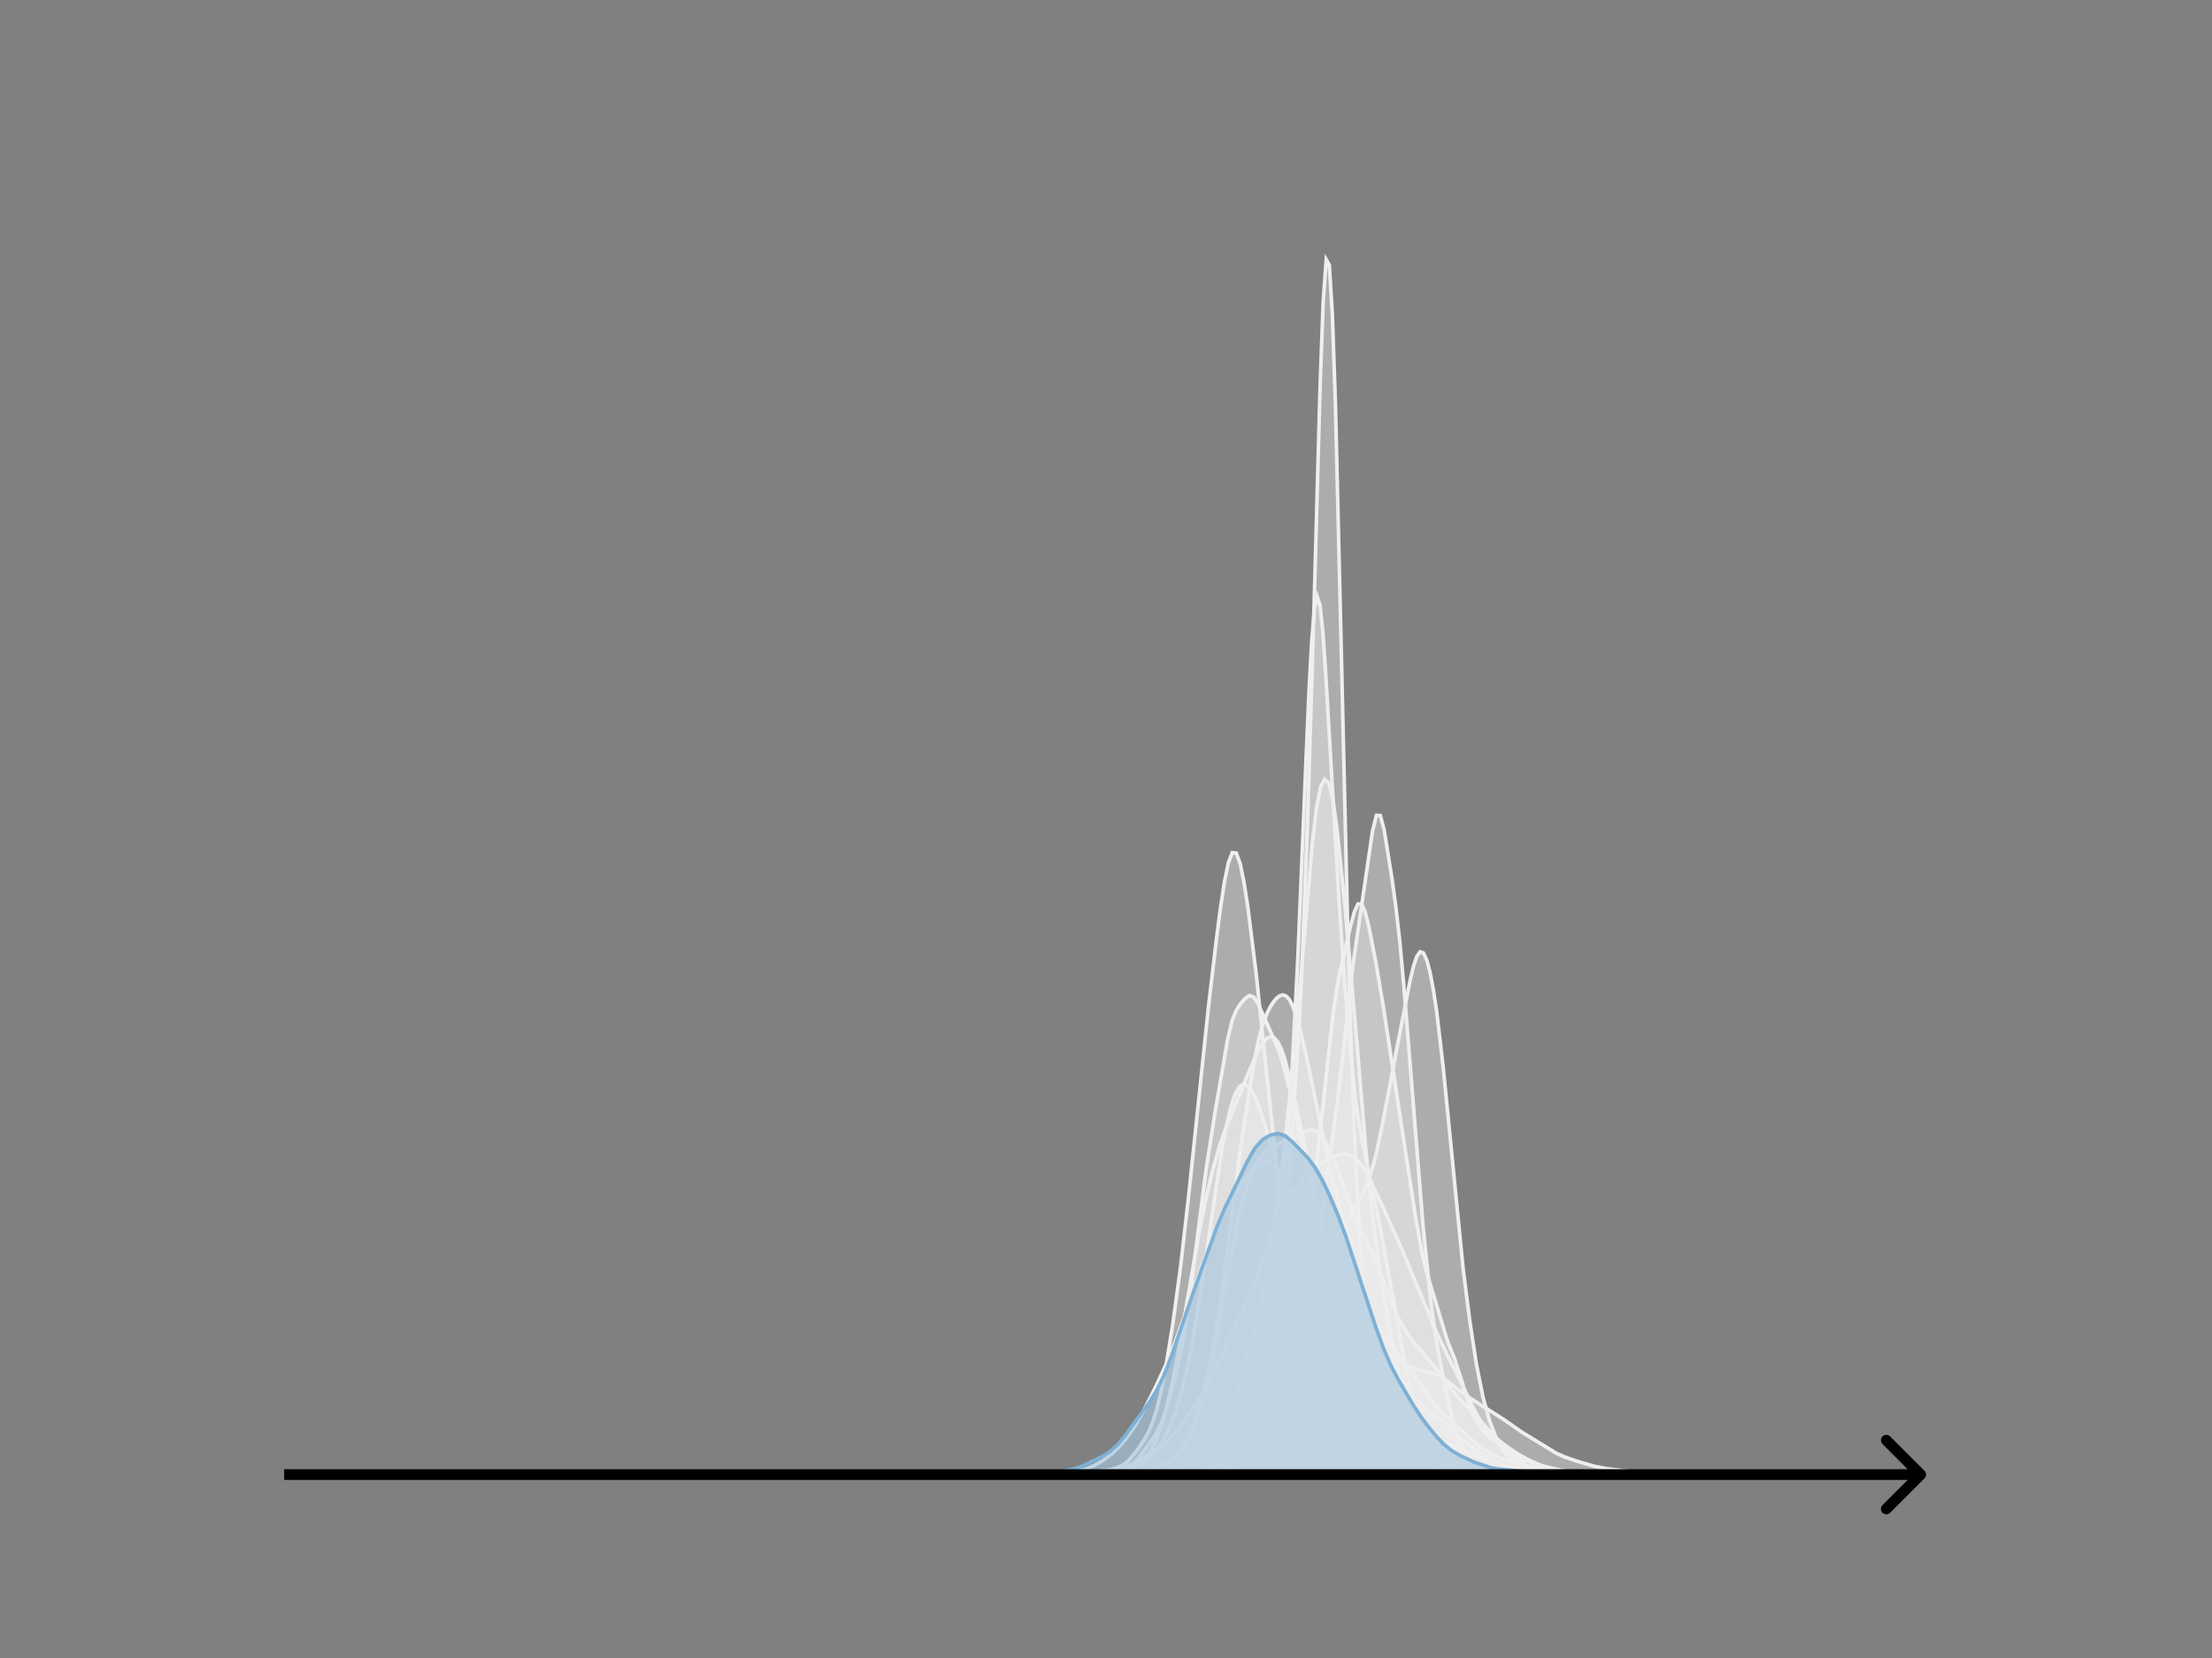<svg width="615" height="461" viewBox="0 0 615 461" fill="none" xmlns="http://www.w3.org/2000/svg">
<rect x="0" y="0" width="615" height="461" fill="#808080" stroke="none"/>
<g clip-path="url(#clip0_230_13518)">
<mask id="mask0_230_13518" style="mask-type:luminance" maskUnits="userSpaceOnUse" x="76" y="55" width="477" height="356">
<path d="M552.957 55.296H76.797V410.112H552.957V55.296Z" fill="white"/>
</mask>
<g mask="url(#mask0_230_13518)">
<path d="M294.586 410.111L304.103 409.959L308.861 409.587L312.43 408.952L314.809 408.229L317.188 407.125L318.378 406.354L319.567 405.38L320.757 404.16L321.946 402.653L323.136 400.823L324.326 398.629L325.515 396.011L326.705 392.887L327.894 389.158L329.084 384.726L330.273 379.514L331.463 373.494L333.842 359.193L339.79 319.183L340.98 312.915L342.169 307.914L343.359 304.324L344.548 302.177L345.738 301.411L346.928 301.891L348.117 303.443L349.307 305.879L350.496 309.017L352.876 316.716L358.823 337.39L361.203 344.144L363.582 349.724L365.961 354.266L368.34 358.052L370.719 361.311L373.098 364.117L379.046 370.34L382.615 373.817L384.994 375.754L388.563 378.098L390.942 379.438L393.321 380.423L399.269 382.068L401.648 383.435L405.217 386.203L408.786 388.782L418.303 394.831L423.061 398.164L432.578 404.001L434.957 405.078L438.526 406.312L443.284 407.691L446.853 408.381L452.801 409.064L461.128 409.773L468.265 410.02L483.73 410.112L531.313 410.111" fill="#EFEFEF" fill-opacity="0.4"/>
<path d="M294.586 410.111L304.103 409.959L308.861 409.587L312.43 408.952L314.809 408.229L317.188 407.125L318.378 406.354L319.567 405.38L320.757 404.16L321.946 402.653L323.136 400.823L324.326 398.629L325.515 396.011L326.705 392.887L327.894 389.158L329.084 384.726L330.273 379.514L331.463 373.494L333.842 359.193L339.79 319.183L340.98 312.915L342.169 307.914L343.359 304.324L344.548 302.177L345.738 301.411L346.928 301.891L348.117 303.443L349.307 305.879L350.496 309.017L352.876 316.716L358.823 337.39L361.203 344.144L363.582 349.724L365.961 354.266L368.34 358.052L370.719 361.311L373.098 364.117L379.046 370.34L382.615 373.817L384.994 375.754L388.563 378.098L390.942 379.438L393.321 380.423L399.269 382.068L401.648 383.435L405.217 386.203L408.786 388.782L418.303 394.831L423.061 398.164L432.578 404.001L434.957 405.078L438.526 406.312L443.284 407.691L446.853 408.381L452.801 409.064L461.128 409.773L468.265 410.02L483.73 410.112L531.313 410.111" stroke="#EFEFEF" stroke-linecap="square"/>
</g>
<mask id="mask1_230_13518" style="mask-type:luminance" maskUnits="userSpaceOnUse" x="76" y="55" width="477" height="356">
<path d="M552.957 55.296H76.797V410.112H552.957V55.296Z" fill="white"/>
</mask>
<g mask="url(#mask1_230_13518)">
<path d="M284.242 410.111L316.049 409.867L319.457 409.787L322.865 409.748L325.137 409.446L327.409 408.804L330.817 407.725L331.953 407.15L334.225 405.503L335.361 404.294L336.497 402.663L338.769 398.33L342.176 391.31L343.312 388.471L344.448 384.7L346.72 376.266L348.992 369.519L350.128 365.022L352.4 352.601L354.672 338.157L356.944 320.282L359.216 299.202L362.624 260.517L364.896 234.342L366.032 224.514L367.168 218.823L368.304 216.7L369.44 217.707L370.576 222.302L371.712 230.342L373.984 252.517L377.391 291.592L379.663 318.714L380.799 330.675L381.935 340.75L384.207 357.125L386.479 370.217L388.751 380.775L391.023 389.755L392.159 393.392L393.295 396.13L395.567 400.137L396.703 401.84L398.975 404.499L401.247 406.595L402.383 407.233L404.655 407.732L408.062 408.423L410.334 408.813L413.742 409.281L417.15 409.759L420.558 409.888L426.238 410.036L433.054 409.965L439.87 410.042L447.821 410.112L510.299 410.111" fill="#EFEFEF" fill-opacity="0.4"/>
<path d="M284.242 410.111L316.049 409.867L319.457 409.787L322.865 409.748L325.137 409.446L327.409 408.804L330.817 407.725L331.953 407.15L334.225 405.503L335.361 404.294L336.497 402.663L338.769 398.33L342.176 391.31L343.312 388.471L344.448 384.7L346.72 376.266L348.992 369.519L350.128 365.022L352.4 352.601L354.672 338.157L356.944 320.282L359.216 299.202L362.624 260.517L364.896 234.342L366.032 224.514L367.168 218.823L368.304 216.7L369.44 217.707L370.576 222.302L371.712 230.342L373.984 252.517L377.391 291.592L379.663 318.714L380.799 330.675L381.935 340.75L384.207 357.125L386.479 370.217L388.751 380.775L391.023 389.755L392.159 393.392L393.295 396.13L395.567 400.137L396.703 401.84L398.975 404.499L401.247 406.595L402.383 407.233L404.655 407.732L408.062 408.423L410.334 408.813L413.742 409.281L417.15 409.759L420.558 409.888L426.238 410.036L433.054 409.965L439.87 410.042L447.821 410.112L510.299 410.111" stroke="#EFEFEF" stroke-linecap="square"/>
</g>
<mask id="mask2_230_13518" style="mask-type:luminance" maskUnits="userSpaceOnUse" x="76" y="55" width="477" height="356">
<path d="M552.957 55.296H76.797V410.112H552.957V55.296Z" fill="white"/>
</mask>
<g mask="url(#mask2_230_13518)">
<path d="M299.141 410.112L312.944 409.986L322.146 409.462L325.827 408.591L334.109 406.348L336.869 405.169L339.63 403.645L345.151 400.457L346.992 398.74L348.832 396.286L353.433 389.211L356.194 385.607L358.034 382.376L359.875 378.595L361.715 374.081L363.556 368.285L365.396 361.105L368.157 350.111L369.077 347.397L369.997 345.414L370.917 344.055L373.678 340.911L375.518 337.89L379.199 331.055L380.119 328.928L381.04 326.4L381.96 323.369L382.88 319.739L384.721 310.715L388.401 291.299L392.082 272.453L393.002 268.63L393.923 265.916L394.843 264.639L395.763 264.98L396.683 266.952L397.604 270.429L398.524 275.251L399.444 281.32L401.284 297.086L406.806 352.916L408.646 367.337L410.487 379.357L412.327 388.544L414.167 395.135L416.008 399.836L417.848 403.142L418.768 404.352L420.609 406.071L422.449 407.169L424.29 407.879L429.811 409.303L432.572 409.729L435.332 409.792L439.933 409.745L446.375 409.965L466.62 410.111L482.263 410.112" fill="#EFEFEF" fill-opacity="0.4"/>
<path d="M299.141 410.112L312.944 409.986L322.146 409.462L325.827 408.591L334.109 406.348L336.869 405.169L339.63 403.645L345.151 400.457L346.992 398.74L348.832 396.286L353.433 389.211L356.194 385.607L358.034 382.376L359.875 378.595L361.715 374.081L363.556 368.285L365.396 361.105L368.157 350.111L369.077 347.397L369.997 345.414L370.917 344.055L373.678 340.911L375.518 337.89L379.199 331.055L380.119 328.928L381.04 326.4L381.96 323.369L382.88 319.739L384.721 310.715L388.401 291.299L392.082 272.453L393.002 268.63L393.923 265.916L394.843 264.639L395.763 264.98L396.683 266.952L397.604 270.429L398.524 275.251L399.444 281.32L401.284 297.086L406.806 352.916L408.646 367.337L410.487 379.357L412.327 388.544L414.167 395.135L416.008 399.836L417.848 403.142L418.768 404.352L420.609 406.071L422.449 407.169L424.29 407.879L429.811 409.303L432.572 409.729L435.332 409.792L439.933 409.745L446.375 409.965L466.62 410.111L482.263 410.112" stroke="#EFEFEF" stroke-linecap="square"/>
</g>
<mask id="mask3_230_13518" style="mask-type:luminance" maskUnits="userSpaceOnUse" x="76" y="55" width="477" height="356">
<path d="M552.957 55.296H76.797V410.112H552.957V55.296Z" fill="white"/>
</mask>
<g mask="url(#mask3_230_13518)">
<path d="M288.188 410.112L307.564 409.961L311.87 409.7L318.329 408.972L320.481 408.385L322.634 407.44L324.787 406.224L326.94 404.561L328.017 403.42L329.093 402.001L330.17 400.262L331.246 398.163L332.323 395.647L333.399 392.631L334.475 389.021L335.552 384.742L337.705 374.27L344.164 339.385L345.24 334.852L346.317 331.02L347.393 327.866L348.47 325.307L349.546 323.253L350.622 321.625L351.699 320.353L352.775 319.369L353.852 318.614L356.005 317.63L359.234 316.587L361.387 315.461L363.54 314.307L364.616 314.1L365.693 314.366L366.769 315.191L367.846 316.554L368.922 318.371L371.075 323.044L373.228 328.842L376.458 338.061L378.611 342.741L380.763 346.739L382.916 351.695L387.222 363.119L389.375 367.679L391.528 371.141L393.681 373.911L400.14 381.604L403.369 386.106L405.522 388.677L416.287 400.131L418.44 401.843L421.669 404.081L424.898 405.887L428.128 407.335L430.281 408.088L433.51 408.852L437.816 409.522L442.122 409.854L447.504 409.883L453.963 410.036L461.498 410.112L502.404 410.112" fill="#EFEFEF" fill-opacity="0.4"/>
<path d="M288.188 410.112L307.564 409.961L311.87 409.7L318.329 408.972L320.481 408.385L322.634 407.44L324.787 406.224L326.94 404.561L328.017 403.42L329.093 402.001L330.17 400.262L331.246 398.163L332.323 395.647L333.399 392.631L334.475 389.021L335.552 384.742L337.705 374.27L344.164 339.385L345.24 334.852L346.317 331.02L347.393 327.866L348.47 325.307L349.546 323.253L350.622 321.625L351.699 320.353L352.775 319.369L353.852 318.614L356.005 317.63L359.234 316.587L361.387 315.461L363.54 314.307L364.616 314.1L365.693 314.366L366.769 315.191L367.846 316.554L368.922 318.371L371.075 323.044L373.228 328.842L376.458 338.061L378.611 342.741L380.763 346.739L382.916 351.695L387.222 363.119L389.375 367.679L391.528 371.141L393.681 373.911L400.14 381.604L403.369 386.106L405.522 388.677L416.287 400.131L418.44 401.843L421.669 404.081L424.898 405.887L428.128 407.335L430.281 408.088L433.51 408.852L437.816 409.522L442.122 409.854L447.504 409.883L453.963 410.036L461.498 410.112L502.404 410.112" stroke="#EFEFEF" stroke-linecap="square"/>
</g>
<mask id="mask4_230_13518" style="mask-type:luminance" maskUnits="userSpaceOnUse" x="76" y="55" width="477" height="356">
<path d="M552.957 55.296H76.797V410.112H552.957V55.296Z" fill="white"/>
</mask>
<g mask="url(#mask4_230_13518)">
<path d="M299.695 410.111L318.265 409.925L321.36 409.603L325.228 409.595L329.097 409.106L332.966 408.915L334.513 408.515L336.061 408.011L339.156 407.58L339.929 407.202L340.703 406.588L342.251 404.597L343.798 402.473L345.345 400.445L346.119 398.746L346.893 396.348L348.44 389.928L351.535 374.263L353.083 365.959L353.856 361.098L354.63 355.255L356.178 339.929L357.725 320.492L359.273 296.623L360.82 266.754L363.141 210.582L363.915 192.678L364.689 178.358L365.462 169.211L366.236 165.928L367.01 168.316L367.784 175.67L368.557 186.876L372.426 252.694L373.974 275.069L375.521 293.064L377.068 307.248L378.616 316.884L380.937 328.092L383.258 338.864L386.353 355.754L390.996 381.2L392.543 388.646L394.09 394.194L395.638 398.535L397.185 401.989L398.733 404.676L400.28 406.734L401.054 407.376L402.602 408.01L404.923 408.469L407.244 408.999L409.565 409.607L411.886 409.741L415.755 409.86L421.171 409.998L424.266 409.867L431.23 410.002L452.12 410.092L453.668 410.11" fill="#EFEFEF" fill-opacity="0.4"/>
<path d="M299.695 410.111L318.265 409.925L321.36 409.603L325.228 409.595L329.097 409.106L332.966 408.915L334.513 408.515L336.061 408.011L339.156 407.58L339.929 407.202L340.703 406.588L342.251 404.597L343.798 402.473L345.345 400.445L346.119 398.746L346.893 396.348L348.44 389.928L351.535 374.263L353.083 365.959L353.856 361.098L354.63 355.255L356.178 339.929L357.725 320.492L359.273 296.623L360.82 266.754L363.141 210.582L363.915 192.678L364.689 178.358L365.462 169.211L366.236 165.928L367.01 168.316L367.784 175.67L368.557 186.876L372.426 252.694L373.974 275.069L375.521 293.064L377.068 307.248L378.616 316.884L380.937 328.092L383.258 338.864L386.353 355.754L390.996 381.2L392.543 388.646L394.09 394.194L395.638 398.535L397.185 401.989L398.733 404.676L400.28 406.734L401.054 407.376L402.602 408.01L404.923 408.469L407.244 408.999L409.565 409.607L411.886 409.741L415.755 409.86L421.171 409.998L424.266 409.867L431.23 410.002L452.12 410.092L453.668 410.11" stroke="#EFEFEF" stroke-linecap="square"/>
</g>
<mask id="mask5_230_13518" style="mask-type:luminance" maskUnits="userSpaceOnUse" x="76" y="55" width="477" height="356">
<path d="M552.957 55.296H76.797V410.112H552.957V55.296Z" fill="white"/>
</mask>
<g mask="url(#mask5_230_13518)">
<path d="M291.523 410.112L304.845 409.971L310.554 409.593L312.457 409.304L314.36 408.745L316.263 407.699L317.215 406.916L318.167 405.91L319.118 404.648L320.07 403.1L321.021 401.23L321.973 398.983L322.924 396.289L323.876 393.087L325.779 385.148L327.682 375.525L330.537 359.054L333.391 342.649L335.294 333.237L337.197 325.181L339.1 318.519L341.003 313.203L347.664 297.005L349.567 292.605L350.519 290.802L351.47 289.438L352.422 288.58L353.373 288.28L354.325 288.615L355.277 289.695L356.228 291.606L357.18 294.342L359.083 301.67L361.937 314.624L369.55 350.623L371.453 357.592L373.356 363.397L376.21 370.969L378.113 375.314L380.017 379.002L382.871 383.725L384.774 386.264L387.629 389.124L390.483 392.218L392.387 394.171L394.29 395.714L397.144 397.925L399.999 400.247L401.902 401.307L408.563 404.093L419.03 407.505L422.836 408.402L425.69 408.76L438.06 409.704L454.237 410.014L465.655 410.101L480.88 410.112" fill="#EFEFEF" fill-opacity="0.4"/>
<path d="M291.523 410.112L304.845 409.971L310.554 409.593L312.457 409.304L314.36 408.745L316.263 407.699L317.215 406.916L318.167 405.91L319.118 404.648L320.07 403.1L321.021 401.23L321.973 398.983L322.924 396.289L323.876 393.087L325.779 385.148L327.682 375.525L330.537 359.054L333.391 342.649L335.294 333.237L337.197 325.181L339.1 318.519L341.003 313.203L347.664 297.005L349.567 292.605L350.519 290.802L351.47 289.438L352.422 288.58L353.373 288.28L354.325 288.615L355.277 289.695L356.228 291.606L357.18 294.342L359.083 301.67L361.937 314.624L369.55 350.623L371.453 357.592L373.356 363.397L376.21 370.969L378.113 375.314L380.017 379.002L382.871 383.725L384.774 386.264L387.629 389.124L390.483 392.218L392.387 394.171L394.29 395.714L397.144 397.925L399.999 400.247L401.902 401.307L408.563 404.093L419.03 407.505L422.836 408.402L425.69 408.76L438.06 409.704L454.237 410.014L465.655 410.101L480.88 410.112" stroke="#EFEFEF" stroke-linecap="square"/>
</g>
<mask id="mask6_230_13518" style="mask-type:luminance" maskUnits="userSpaceOnUse" x="76" y="55" width="477" height="356">
<path d="M552.957 55.296H76.797V410.112H552.957V55.296Z" fill="white"/>
</mask>
<g mask="url(#mask6_230_13518)">
<path d="M291.703 410.111L300.557 409.979L303.877 409.629L307.197 409.046L310.518 408.117L311.624 407.635L312.731 406.949L313.838 406.002L316.051 403.395L318.265 400.083L319.371 398.005L320.478 395.375L321.585 391.934L322.692 387.493L323.798 382.028L326.012 368.592L328.225 352.291L330.439 332.869L335.972 280.088L338.186 261.252L339.293 252.707L340.399 245.376L341.506 239.953L342.613 237.09L343.719 237.183L344.826 240.208L345.933 245.699L347.04 252.965L349.253 270.774L352.573 302.428L354.787 323.046L357 340.586L359.214 354.769L361.427 366.101L363.641 375.423L364.747 379.286L365.854 382.488L366.961 385.014L368.067 386.927L369.174 388.332L371.388 390.25L375.815 393.591L378.028 394.44L381.348 395.454L384.668 396.261L389.095 397.854L392.416 399.281L395.736 400.817L397.949 401.539L401.269 402.536L403.483 403.583L406.803 405.482L410.123 406.854L413.443 408.119L415.657 408.589L425.617 409.162L434.471 409.555L438.898 409.912L461.033 410.003L475.42 410.074L490.914 410.072L508.622 410.101L511.942 410.111" fill="#EFEFEF" fill-opacity="0.4"/>
<path d="M291.703 410.111L300.557 409.979L303.877 409.629L307.197 409.046L310.518 408.117L311.624 407.635L312.731 406.949L313.838 406.002L316.051 403.395L318.265 400.083L319.371 398.005L320.478 395.375L321.585 391.934L322.692 387.493L323.798 382.028L326.012 368.592L328.225 352.291L330.439 332.869L335.972 280.088L338.186 261.252L339.293 252.707L340.399 245.376L341.506 239.953L342.613 237.09L343.719 237.183L344.826 240.208L345.933 245.699L347.04 252.965L349.253 270.774L352.573 302.428L354.787 323.046L357 340.586L359.214 354.769L361.427 366.101L363.641 375.423L364.747 379.286L365.854 382.488L366.961 385.014L368.067 386.927L369.174 388.332L371.388 390.25L375.815 393.591L378.028 394.44L381.348 395.454L384.668 396.261L389.095 397.854L392.416 399.281L395.736 400.817L397.949 401.539L401.269 402.536L403.483 403.583L406.803 405.482L410.123 406.854L413.443 408.119L415.657 408.589L425.617 409.162L434.471 409.555L438.898 409.912L461.033 410.003L475.42 410.074L490.914 410.072L508.622 410.101L511.942 410.111" stroke="#EFEFEF" stroke-linecap="square"/>
</g>
<mask id="mask7_230_13518" style="mask-type:luminance" maskUnits="userSpaceOnUse" x="76" y="55" width="477" height="356">
<path d="M552.957 55.296H76.797V410.112H552.957V55.296Z" fill="white"/>
</mask>
<g mask="url(#mask7_230_13518)">
<path d="M279.016 410.111L290.44 409.969L296.152 409.62L299.579 409.096L301.864 408.458L304.149 407.511L306.434 406.215L308.718 404.534L311.003 402.415L313.288 399.748L315.573 396.419L317.858 392.442L321.285 385.667L324.712 378.264L326.997 372.482L332.709 356.16L337.279 343.599L339.564 338.44L341.849 334.296L345.276 329.025L347.561 325.992L348.703 324.722L349.846 323.717L350.988 323.092L352.13 322.969L353.273 323.428L354.415 324.458L355.558 325.945L360.127 332.757L362.412 335.297L364.697 337.649L366.982 340.611L370.409 346.315L374.979 353.982L378.406 360.874L380.691 365.2L382.976 368.814L386.403 373.614L389.83 377.879L392.115 380.735L394.4 384.066L397.827 389.243L400.112 392.045L402.397 394.304L411.536 402.352L413.821 403.87L416.106 404.991L419.533 406.332L422.96 407.242L430.957 408.812L436.669 409.432L444.666 409.823L453.806 410.038L473.227 410.108L506.357 410.111" fill="#EFEFEF" fill-opacity="0.4"/>
<path d="M279.016 410.111L290.44 409.969L296.152 409.62L299.579 409.096L301.864 408.458L304.149 407.511L306.434 406.215L308.718 404.534L311.003 402.415L313.288 399.748L315.573 396.419L317.858 392.442L321.285 385.667L324.712 378.264L326.997 372.482L332.709 356.16L337.279 343.599L339.564 338.44L341.849 334.296L345.276 329.025L347.561 325.992L348.703 324.722L349.846 323.717L350.988 323.092L352.13 322.969L353.273 323.428L354.415 324.458L355.558 325.945L360.127 332.757L362.412 335.297L364.697 337.649L366.982 340.611L370.409 346.315L374.979 353.982L378.406 360.874L380.691 365.2L382.976 368.814L386.403 373.614L389.83 377.879L392.115 380.735L394.4 384.066L397.827 389.243L400.112 392.045L402.397 394.304L411.536 402.352L413.821 403.87L416.106 404.991L419.533 406.332L422.96 407.242L430.957 408.812L436.669 409.432L444.666 409.823L453.806 410.038L473.227 410.108L506.357 410.111" stroke="#EFEFEF" stroke-linecap="square"/>
</g>
<mask id="mask8_230_13518" style="mask-type:luminance" maskUnits="userSpaceOnUse" x="76" y="55" width="477" height="356">
<path d="M552.957 55.296H76.797V410.112H552.957V55.296Z" fill="white"/>
</mask>
<g mask="url(#mask8_230_13518)">
<path d="M300.383 410.111L317.708 409.95L324.205 409.545L327.454 409.245L332.868 409.195L335.033 408.88L337.199 408.083L341.53 406.042L342.613 404.974L345.862 401.221L348.027 398.922L349.11 397.287L351.276 392.866L353.442 388.631L356.69 382.524L357.773 379.746L358.856 376.25L364.27 355.792L365.353 351.031L366.436 344.873L371.85 306.339L374.015 287.306L376.181 268.133L381.595 231.119L382.678 226.713L383.761 226.748L384.844 230.79L387.009 244.289L388.092 252.208L389.175 261.709L390.258 273.463L395.672 341.172L397.838 362.148L398.921 370.143L400.004 376.592L402.169 387.275L404.335 396.518L405.418 399.928L406.5 402.326L407.583 403.942L409.749 406.43L410.832 407.442L411.915 408.099L414.08 408.659L419.494 409.677L434.654 410.049L441.151 409.998L503.955 410.112L515.867 410.111" fill="#EFEFEF" fill-opacity="0.4"/>
<path d="M300.383 410.111L317.708 409.95L324.205 409.545L327.454 409.245L332.868 409.195L335.033 408.88L337.199 408.083L341.53 406.042L342.613 404.974L345.862 401.221L348.027 398.922L349.11 397.287L351.276 392.866L353.442 388.631L356.69 382.524L357.773 379.746L358.856 376.25L364.27 355.792L365.353 351.031L366.436 344.873L371.85 306.339L374.015 287.306L376.181 268.133L381.595 231.119L382.678 226.713L383.761 226.748L384.844 230.79L387.009 244.289L388.092 252.208L389.175 261.709L390.258 273.463L395.672 341.172L397.838 362.148L398.921 370.143L400.004 376.592L402.169 387.275L404.335 396.518L405.418 399.928L406.5 402.326L407.583 403.942L409.749 406.43L410.832 407.442L411.915 408.099L414.08 408.659L419.494 409.677L434.654 410.049L441.151 409.998L503.955 410.112L515.867 410.111" stroke="#EFEFEF" stroke-linecap="square"/>
</g>
<mask id="mask9_230_13518" style="mask-type:luminance" maskUnits="userSpaceOnUse" x="76" y="55" width="477" height="356">
<path d="M552.957 55.296H76.797V410.112H552.957V55.296Z" fill="white"/>
</mask>
<g mask="url(#mask9_230_13518)">
<path d="M273.734 410.112L298.151 409.957L301.335 409.741L309.828 408.457L313.013 407.794L315.136 406.953L317.259 405.694L321.505 403.05L323.628 401.675L324.69 400.775L326.813 398.394L332.121 391.002L334.244 387.781L336.367 383.72L342.737 370.127L346.983 361.181L349.106 356.065L351.229 350.103L353.352 343.838L355.475 338.645L357.599 334.809L361.845 327.944L362.906 326.754L365.03 325.193L367.153 323.717L369.276 322.162L370.337 321.58L372.461 320.928L373.522 320.824L374.584 320.907L375.645 321.254L376.707 321.938L377.768 322.996L378.83 324.421L380.953 328.162L384.138 334.853L389.446 346.601L399 369.569L402.185 376.348L406.431 384.845L409.616 391.481L411.739 395.299L413.862 398.282L415.985 400.544L420.231 404.403L422.354 406.113L424.478 407.412L426.601 408.23L429.785 408.895L435.093 409.585L440.401 409.849L449.955 410.099L474.371 410.078L484.987 410.112" fill="#EFEFEF" fill-opacity="0.4"/>
<path d="M273.734 410.112L298.151 409.957L301.335 409.741L309.828 408.457L313.013 407.794L315.136 406.953L317.259 405.694L321.505 403.05L323.628 401.675L324.69 400.775L326.813 398.394L332.121 391.002L334.244 387.781L336.367 383.72L342.737 370.127L346.983 361.181L349.106 356.065L351.229 350.103L353.352 343.838L355.475 338.645L357.599 334.809L361.845 327.944L362.906 326.754L365.03 325.193L367.153 323.717L369.276 322.162L370.337 321.58L372.461 320.928L373.522 320.824L374.584 320.907L375.645 321.254L376.707 321.938L377.768 322.996L378.83 324.421L380.953 328.162L384.138 334.853L389.446 346.601L399 369.569L402.185 376.348L406.431 384.845L409.616 391.481L411.739 395.299L413.862 398.282L415.985 400.544L420.231 404.403L422.354 406.113L424.478 407.412L426.601 408.23L429.785 408.895L435.093 409.585L440.401 409.849L449.955 410.099L474.371 410.078L484.987 410.112" stroke="#EFEFEF" stroke-linecap="square"/>
</g>
<mask id="mask10_230_13518" style="mask-type:luminance" maskUnits="userSpaceOnUse" x="76" y="55" width="477" height="356">
<path d="M552.957 55.296H76.797V410.112H552.957V55.296Z" fill="white"/>
</mask>
<g mask="url(#mask10_230_13518)">
<path d="M299.047 410.111L312.342 409.95L318.546 409.387L321.205 408.75L323.864 407.708L325.636 406.626L327.409 404.94L328.295 403.787L329.182 402.384L330.068 400.693L331.841 396.341L333.613 390.739L335.386 383.926L337.159 375.426L338.931 364.721L340.704 351.818L345.136 317.56L347.794 300.359L349.567 290.723L350.453 287.024L351.34 284.113L352.226 281.846L353.112 280.06L353.999 278.655L354.885 277.594L355.771 276.894L356.658 276.628L357.544 276.911L358.43 277.86L359.317 279.528L360.203 281.88L361.976 288.259L363.748 296.274L369.952 326.233L372.611 336.045L374.384 342.981L377.043 354.291L378.816 360.286L380.588 364.973L383.247 371.031L385.906 376.331L391.224 386.147L392.997 388.633L394.769 390.404L397.428 392.691L399.201 393.829L400.974 394.909L402.746 396.555L405.405 399.388L408.064 401.559L411.61 403.955L416.927 407.006L418.7 407.699L421.359 408.284L424.904 408.669L429.336 409.015L435.54 409.945L439.085 409.982L447.062 409.962L463.016 410.1L474.538 410.11L475.425 410.111" fill="#EFEFEF" fill-opacity="0.4"/>
<path d="M299.047 410.111L312.342 409.95L318.546 409.387L321.205 408.75L323.864 407.708L325.636 406.626L327.409 404.94L328.295 403.787L329.182 402.384L330.068 400.693L331.841 396.341L333.613 390.739L335.386 383.926L337.159 375.426L338.931 364.721L340.704 351.818L345.136 317.56L347.794 300.359L349.567 290.723L350.453 287.024L351.34 284.113L352.226 281.846L353.112 280.06L353.999 278.655L354.885 277.594L355.771 276.894L356.658 276.628L357.544 276.911L358.43 277.86L359.317 279.528L360.203 281.88L361.976 288.259L363.748 296.274L369.952 326.233L372.611 336.045L374.384 342.981L377.043 354.291L378.816 360.286L380.588 364.973L383.247 371.031L385.906 376.331L391.224 386.147L392.997 388.633L394.769 390.404L397.428 392.691L399.201 393.829L400.974 394.909L402.746 396.555L405.405 399.388L408.064 401.559L411.61 403.955L416.927 407.006L418.7 407.699L421.359 408.284L424.904 408.669L429.336 409.015L435.54 409.945L439.085 409.982L447.062 409.962L463.016 410.1L474.538 410.11L475.425 410.111" stroke="#EFEFEF" stroke-linecap="square"/>
</g>
<mask id="mask11_230_13518" style="mask-type:luminance" maskUnits="userSpaceOnUse" x="76" y="55" width="477" height="356">
<path d="M552.957 55.296H76.797V410.112H552.957V55.296Z" fill="white"/>
</mask>
<g mask="url(#mask11_230_13518)">
<path d="M308.477 410.112L319.51 409.907L322.056 409.692L324.602 409.429L327.148 409.862L328.846 409.684L331.392 409.125L333.938 408.944L336.484 408.069L338.182 407.187L339.031 406.999L340.728 407.319L341.577 406.931L343.274 405.145L347.518 399.831L348.366 398.495L349.215 396.357L350.064 393.006L352.61 380.467L354.307 369.837L356.005 357.523L356.854 348.655L361.097 287.183L361.946 270.115L363.643 224.78L365.341 168.874L367.038 107.05L367.887 83.818L368.736 72.192L369.584 73.656L370.433 87.474L371.282 112.237L372.979 183.654L374.677 257.444L375.526 286.558L376.374 310.202L377.223 328.976L378.072 343.331L378.92 354.457L379.769 363.258L380.618 369.883L381.467 374.541L384.013 384.468L384.861 387.426L386.559 391.381L389.105 397.317L389.954 398.337L391.651 399.697L394.197 403.007L395.895 404.322L397.592 405.349L400.138 406.466L401.836 407.073L404.382 407.601L406.928 408.369L412.021 409.282L414.567 409.128L417.113 409.712L423.903 409.846L426.449 409.747L432.39 409.944L435.785 409.75L438.331 410.025L445.121 409.982L450.213 410.112L477.372 410.112" fill="#EFEFEF" fill-opacity="0.4"/>
<path d="M308.477 410.112L319.51 409.907L322.056 409.692L324.602 409.429L327.148 409.862L328.846 409.684L331.392 409.125L333.938 408.944L336.484 408.069L338.182 407.187L339.031 406.999L340.728 407.319L341.577 406.931L343.274 405.145L347.518 399.831L348.366 398.495L349.215 396.357L350.064 393.006L352.61 380.467L354.307 369.837L356.005 357.523L356.854 348.655L361.097 287.183L361.946 270.115L363.643 224.78L365.341 168.874L367.038 107.05L367.887 83.818L368.736 72.192L369.584 73.656L370.433 87.474L371.282 112.237L372.979 183.654L374.677 257.444L375.526 286.558L376.374 310.202L377.223 328.976L378.072 343.331L378.92 354.457L379.769 363.258L380.618 369.883L381.467 374.541L384.013 384.468L384.861 387.426L386.559 391.381L389.105 397.317L389.954 398.337L391.651 399.697L394.197 403.007L395.895 404.322L397.592 405.349L400.138 406.466L401.836 407.073L404.382 407.601L406.928 408.369L412.021 409.282L414.567 409.128L417.113 409.712L423.903 409.846L426.449 409.747L432.39 409.944L435.785 409.75L438.331 410.025L445.121 409.982L450.213 410.112L477.372 410.112" stroke="#EFEFEF" stroke-linecap="square"/>
</g>
<mask id="mask12_230_13518" style="mask-type:luminance" maskUnits="userSpaceOnUse" x="76" y="55" width="477" height="356">
<path d="M552.957 55.296H76.797V410.112H552.957V55.296Z" fill="white"/>
</mask>
<g mask="url(#mask12_230_13518)">
<path d="M299.781 410.112L319.723 409.977L323.712 409.828L326.703 409.702L337.671 408.61L340.663 408.312L342.657 408.176L343.654 407.988L344.651 407.592L345.648 406.918L347.642 404.878L349.636 402.355L351.631 399.39L353.625 395.725L354.622 393.366L355.619 390.502L356.616 387.041L357.613 382.912L359.608 372.689L361.602 360.118L363.596 344.976L366.587 318.523L370.576 282.416L371.573 275.543L372.57 270.098L375.561 257.177L376.558 253.525L377.555 251.333L378.553 251.336L379.55 253.582L380.547 257.487L382.541 267.65L384.535 279.452L388.524 305.513L393.509 338.099L395.503 349.115L396.5 353.246L402.483 373.042L404.477 377.918L406.471 384.166L408.466 390.623L409.463 393.145L410.46 395.123L411.457 396.686L412.454 397.942L414.448 399.781L418.437 402.746L420.431 404.416L421.428 404.965L428.408 407.521L436.385 409.313L439.376 409.526L449.347 409.9L453.335 409.962L457.324 409.997L462.309 410.031L467.295 410.062L498.205 410.112" fill="#EFEFEF" fill-opacity="0.4"/>
<path d="M299.781 410.112L319.723 409.977L323.712 409.828L326.703 409.702L337.671 408.61L340.663 408.312L342.657 408.176L343.654 407.988L344.651 407.592L345.648 406.918L347.642 404.878L349.636 402.355L351.631 399.39L353.625 395.725L354.622 393.366L355.619 390.502L356.616 387.041L357.613 382.912L359.608 372.689L361.602 360.118L363.596 344.976L366.587 318.523L370.576 282.416L371.573 275.543L372.57 270.098L375.561 257.177L376.558 253.525L377.555 251.333L378.553 251.336L379.55 253.582L380.547 257.487L382.541 267.65L384.535 279.452L388.524 305.513L393.509 338.099L395.503 349.115L396.5 353.246L402.483 373.042L404.477 377.918L406.471 384.166L408.466 390.623L409.463 393.145L410.46 395.123L411.457 396.686L412.454 397.942L414.448 399.781L418.437 402.746L420.431 404.416L421.428 404.965L428.408 407.521L436.385 409.313L439.376 409.526L449.347 409.9L453.335 409.962L457.324 409.997L462.309 410.031L467.295 410.062L498.205 410.112" stroke="#EFEFEF" stroke-linecap="square"/>
</g>
<mask id="mask13_230_13518" style="mask-type:luminance" maskUnits="userSpaceOnUse" x="76" y="55" width="477" height="356">
<path d="M552.957 55.296H76.797V410.112H552.957V55.296Z" fill="white"/>
</mask>
<g mask="url(#mask13_230_13518)">
<path d="M284.547 410.111L300.25 409.978L305.082 409.659L311.122 408.89L312.329 408.574L313.537 408.063L314.745 407.266L315.953 406.113L318.369 402.99L320.785 399.642L321.993 397.622L323.201 394.915L324.409 391.366L326.825 382.32L328.033 376.96L329.241 370.661L330.448 363.035L332.864 344.381L335.28 325.563L337.696 309.965L341.32 288.942L342.528 283.915L343.736 280.872L344.944 279.043L346.152 277.634L347.36 276.805L348.568 277.233L349.775 279.06L354.607 289.918L355.815 292.904L357.023 296.862L359.439 306.585L363.063 322.776L369.102 350.179L370.31 355.257L372.726 363.715L376.35 376.125L377.558 379.422L381.182 388.258L383.598 394.404L384.806 396.701L386.014 398.521L387.222 400.025L389.637 402.41L393.261 405.643L394.469 406.525L395.677 407.18L396.885 407.594L401.717 408.409L408.964 409.571L412.588 409.807L489.896 410.112L524.926 410.111" fill="#EFEFEF" fill-opacity="0.4"/>
<path d="M284.547 410.111L300.25 409.978L305.082 409.659L311.122 408.89L312.329 408.574L313.537 408.063L314.745 407.266L315.953 406.113L318.369 402.99L320.785 399.642L321.993 397.622L323.201 394.915L324.409 391.366L326.825 382.32L328.033 376.96L329.241 370.661L330.448 363.035L332.864 344.381L335.28 325.563L337.696 309.965L341.32 288.942L342.528 283.915L343.736 280.872L344.944 279.043L346.152 277.634L347.36 276.805L348.568 277.233L349.775 279.06L354.607 289.918L355.815 292.904L357.023 296.862L359.439 306.585L363.063 322.776L369.102 350.179L370.31 355.257L372.726 363.715L376.35 376.125L377.558 379.422L381.182 388.258L383.598 394.404L384.806 396.701L386.014 398.521L387.222 400.025L389.637 402.41L393.261 405.643L394.469 406.525L395.677 407.18L396.885 407.594L401.717 408.409L408.964 409.571L412.588 409.807L489.896 410.112L524.926 410.111" stroke="#EFEFEF" stroke-linecap="square"/>
</g>
<mask id="mask14_230_13518" style="mask-type:luminance" maskUnits="userSpaceOnUse" x="76" y="55" width="477" height="356">
<path d="M552.957 55.296H76.797V410.112H552.957V55.296Z" fill="white"/>
</mask>
<g mask="url(#mask14_230_13518)">
<path d="M98.438 410.112L237.327 410.112L279.415 410.032L294.145 409.274L298.354 408.475L300.459 407.825L304.667 405.889L306.772 404.771L308.876 403.391L310.981 401.42L313.085 398.805L319.398 390.14L321.502 386.763L323.607 382.455L325.711 377.038L332.024 358.639L338.338 341.132L340.442 336.168L346.755 323.025L348.86 319.289L350.964 316.917L353.068 315.66L355.173 315.145L357.277 315.771L359.381 317.56L363.59 321.91L365.695 324.71L367.799 328.447L369.903 332.95L372.008 337.924L374.112 343.531L380.425 362.696L382.53 369.039L384.634 374.864L386.738 379.734L388.843 383.736L393.052 390.898L395.156 394.078L397.26 396.88L399.365 399.415L401.469 401.616L403.574 403.325L405.678 404.593L409.887 406.541L414.095 407.972L416.2 408.41L422.513 409.009L430.931 409.709L439.348 409.895L500.375 410.112L517.21 410.112" fill="#7EB0D5" fill-opacity="0.4"/>
<path d="M98.438 410.112L237.327 410.112L279.415 410.032L294.145 409.274L298.354 408.475L300.459 407.825L304.667 405.889L306.772 404.771L308.876 403.391L310.981 401.42L313.085 398.805L319.398 390.14L321.502 386.763L323.607 382.455L325.711 377.038L332.024 358.639L338.338 341.132L340.442 336.168L346.755 323.025L348.86 319.289L350.964 316.917L353.068 315.66L355.173 315.145L357.277 315.771L359.381 317.56L363.59 321.91L365.695 324.71L367.799 328.447L369.903 332.95L372.008 337.924L374.112 343.531L380.425 362.696L382.53 369.039L384.634 374.864L386.738 379.734L388.843 383.736L393.052 390.898L395.156 394.078L397.26 396.88L399.365 399.415L401.469 401.616L403.574 403.325L405.678 404.593L409.887 406.541L414.095 407.972L416.2 408.41L422.513 409.009L430.931 409.709L439.348 409.895L500.375 410.112L517.21 410.112" stroke="#7EB0D5" stroke-linecap="square"/>
</g>
<path d="M535.061 411.061C535.646 410.475 535.646 409.525 535.061 408.939L525.515 399.393C524.929 398.808 523.979 398.808 523.393 399.393C522.808 399.979 522.808 400.929 523.393 401.515L531.879 410L523.393 418.485C522.808 419.071 522.808 420.021 523.393 420.607C523.979 421.192 524.929 421.192 525.515 420.607L535.061 411.061ZM79 411.5H534V408.5H79V411.5Z" fill="black"/>
</g>
<defs>
<clipPath id="clip0_230_13518">
<rect width="614.4" height="460.8" fill="white"/>
</clipPath>
</defs>
</svg>
